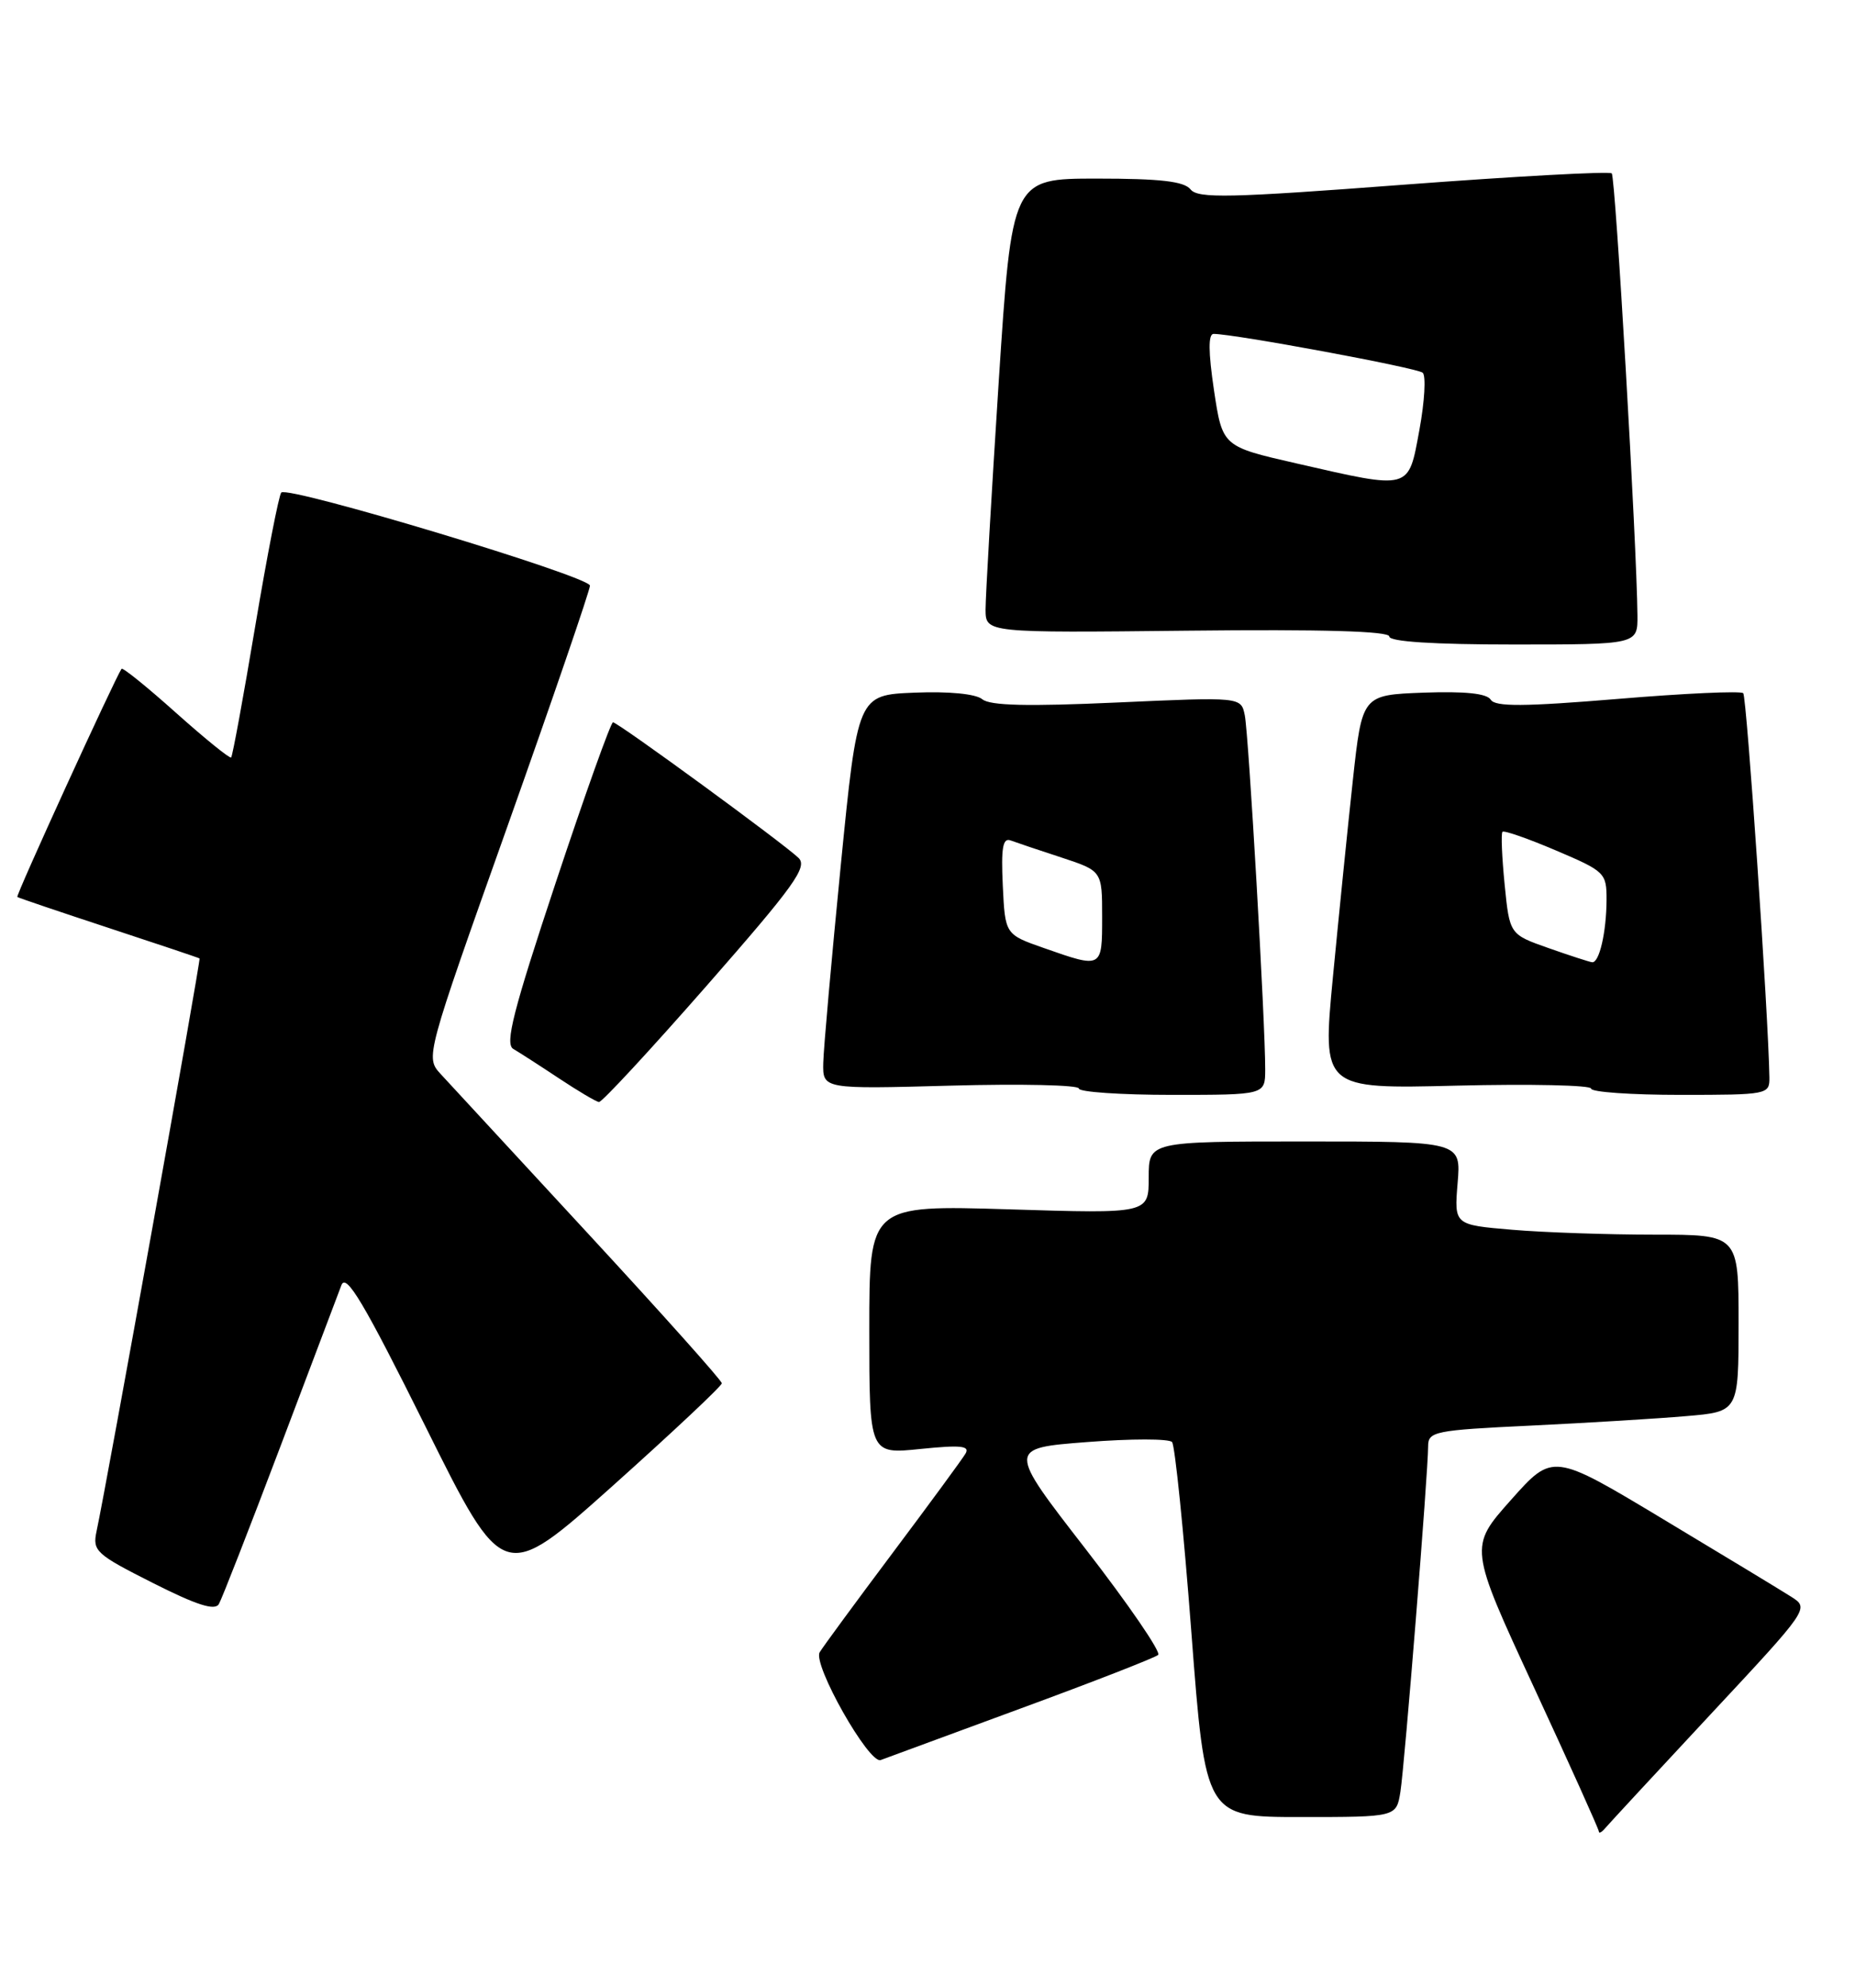 <?xml version="1.0" encoding="UTF-8" standalone="no"?>
<!DOCTYPE svg PUBLIC "-//W3C//DTD SVG 1.1//EN" "http://www.w3.org/Graphics/SVG/1.1/DTD/svg11.dtd" >
<svg xmlns="http://www.w3.org/2000/svg" xmlns:xlink="http://www.w3.org/1999/xlink" version="1.1" viewBox="0 0 239 256">
 <g >
 <path fill="currentColor"
d=" M 220.36 220.81 C 233.07 207.19 233.12 207.12 230.81 205.65 C 229.54 204.84 222.10 200.33 214.28 195.64 C 200.07 187.10 200.07 187.10 194.67 193.17 C 189.27 199.23 189.27 199.23 197.63 217.29 C 202.23 227.22 206.00 235.58 206.00 235.87 C 206.00 236.16 206.36 235.97 206.80 235.45 C 207.24 234.93 213.34 228.34 220.36 220.81 Z  M 180.43 230.75 C 180.98 227.27 184.00 189.65 184.00 186.26 C 184.00 184.35 184.80 184.18 197.25 183.59 C 204.54 183.24 213.54 182.69 217.25 182.37 C 224.00 181.80 224.00 181.80 224.00 170.40 C 224.00 159.00 224.00 159.00 213.15 159.00 C 207.18 159.00 198.94 158.72 194.83 158.37 C 187.36 157.74 187.36 157.74 187.80 152.37 C 188.25 147.00 188.25 147.00 168.12 147.00 C 148.00 147.00 148.00 147.00 148.00 151.65 C 148.00 156.30 148.00 156.30 130.00 155.74 C 112.00 155.19 112.00 155.19 112.00 171.23 C 112.00 187.28 112.00 187.28 118.58 186.60 C 123.81 186.07 125.00 186.19 124.39 187.21 C 123.97 187.92 119.74 193.68 115.00 200.00 C 110.26 206.32 106.03 212.08 105.61 212.78 C 104.68 214.34 111.97 227.22 113.47 226.66 C 114.04 226.45 122.15 223.46 131.50 220.02 C 140.85 216.59 148.82 213.48 149.22 213.12 C 149.61 212.76 145.40 206.62 139.87 199.48 C 129.80 186.50 129.80 186.50 140.06 185.71 C 145.70 185.27 150.63 185.27 151.01 185.71 C 151.38 186.14 152.51 197.19 153.50 210.25 C 155.31 234.00 155.31 234.00 167.61 234.00 C 179.91 234.00 179.91 234.00 180.43 230.75 Z  M 36.07 186.43 C 40.00 176.02 43.57 166.60 43.99 165.50 C 44.60 163.92 46.88 167.76 54.82 183.71 C 64.87 203.92 64.87 203.92 78.94 191.35 C 86.67 184.43 93.00 178.49 93.00 178.14 C 93.00 177.79 85.30 169.18 75.89 159.00 C 66.48 148.82 57.88 139.52 56.79 138.33 C 54.80 136.16 54.80 136.16 65.41 106.33 C 71.24 89.92 76.01 76.01 76.01 75.42 C 76.00 74.24 37.14 62.53 36.24 63.43 C 35.94 63.73 34.43 71.46 32.89 80.61 C 31.36 89.75 29.96 97.38 29.78 97.55 C 29.61 97.72 26.42 95.14 22.69 91.81 C 18.97 88.48 15.80 85.92 15.66 86.13 C 14.75 87.48 2.01 115.34 2.23 115.51 C 2.38 115.63 7.68 117.42 14.00 119.50 C 20.32 121.58 25.59 123.34 25.71 123.43 C 25.90 123.57 13.79 190.91 12.44 197.20 C 11.90 199.74 12.35 200.15 19.68 203.85 C 25.35 206.71 27.69 207.46 28.20 206.57 C 28.59 205.90 32.13 196.83 36.07 186.43 Z  M 91.06 126.93 C 102.30 114.11 104.08 111.65 102.89 110.49 C 101.04 108.68 79.64 93.04 78.98 93.02 C 78.70 93.01 75.38 102.29 71.61 113.64 C 66.11 130.19 65.03 134.44 66.13 135.08 C 66.88 135.52 69.53 137.22 72.00 138.86 C 74.47 140.50 76.80 141.88 77.17 141.92 C 77.54 141.97 83.79 135.22 91.06 126.93 Z  M 163.01 137.75 C 163.03 131.87 160.88 94.55 160.38 92.12 C 159.90 89.75 159.90 89.75 143.92 90.47 C 132.44 90.99 127.55 90.88 126.56 90.05 C 125.72 89.36 122.31 89.02 117.84 89.20 C 110.50 89.50 110.50 89.50 108.32 111.50 C 107.13 123.60 106.11 135.02 106.07 136.88 C 106.00 140.26 106.00 140.26 122.50 139.81 C 131.57 139.56 139.00 139.73 139.00 140.18 C 139.00 140.63 144.40 141.00 151.00 141.00 C 163.00 141.00 163.00 141.00 163.01 137.75 Z  M 227.97 138.75 C 227.85 130.81 225.05 89.72 224.60 89.27 C 224.29 88.96 217.02 89.29 208.42 90.01 C 196.33 91.01 192.64 91.03 192.07 90.11 C 191.57 89.30 188.76 89.01 183.41 89.20 C 175.50 89.50 175.50 89.50 174.30 100.50 C 173.64 106.55 172.49 117.97 171.73 125.87 C 170.36 140.24 170.36 140.24 187.68 139.81 C 197.21 139.58 205.00 139.75 205.00 140.19 C 205.00 140.64 210.18 141.00 216.50 141.00 C 227.77 141.00 228.00 140.95 227.97 138.75 Z  M 210.97 79.25 C 210.89 70.17 208.14 22.80 207.66 22.33 C 207.37 22.04 195.29 22.70 180.82 23.79 C 158.39 25.49 154.34 25.58 153.39 24.39 C 152.56 23.35 149.49 23.00 141.33 23.00 C 130.38 23.00 130.38 23.00 128.67 49.25 C 127.74 63.69 126.98 76.85 126.98 78.50 C 127.00 81.50 127.00 81.50 153.00 81.22 C 170.39 81.03 179.00 81.28 179.00 81.97 C 179.00 82.63 184.67 83.00 195.00 83.00 C 211.00 83.00 211.00 83.00 210.97 79.25 Z  M 134.50 122.09 C 129.50 120.34 129.50 120.34 129.20 114.04 C 128.97 109.20 129.20 107.86 130.20 108.23 C 130.91 108.49 133.86 109.49 136.75 110.43 C 142.00 112.16 142.00 112.16 142.00 118.08 C 142.00 124.74 142.02 124.73 134.50 122.09 Z  M 199.50 122.09 C 194.50 120.33 194.50 120.33 193.86 113.92 C 193.51 110.39 193.38 107.33 193.58 107.12 C 193.77 106.91 196.87 107.99 200.46 109.52 C 206.79 112.21 207.00 112.41 206.99 115.90 C 206.97 120.06 206.05 124.03 205.13 123.92 C 204.79 123.88 202.25 123.06 199.50 122.09 Z  M 167.00 59.67 C 157.50 57.50 157.50 57.50 156.41 50.25 C 155.68 45.33 155.66 43.00 156.36 43.00 C 159.01 43.00 182.59 47.37 183.30 48.00 C 183.74 48.39 183.55 51.70 182.88 55.35 C 181.43 63.19 181.88 63.07 167.00 59.67 Z "/>
</g>
</svg>